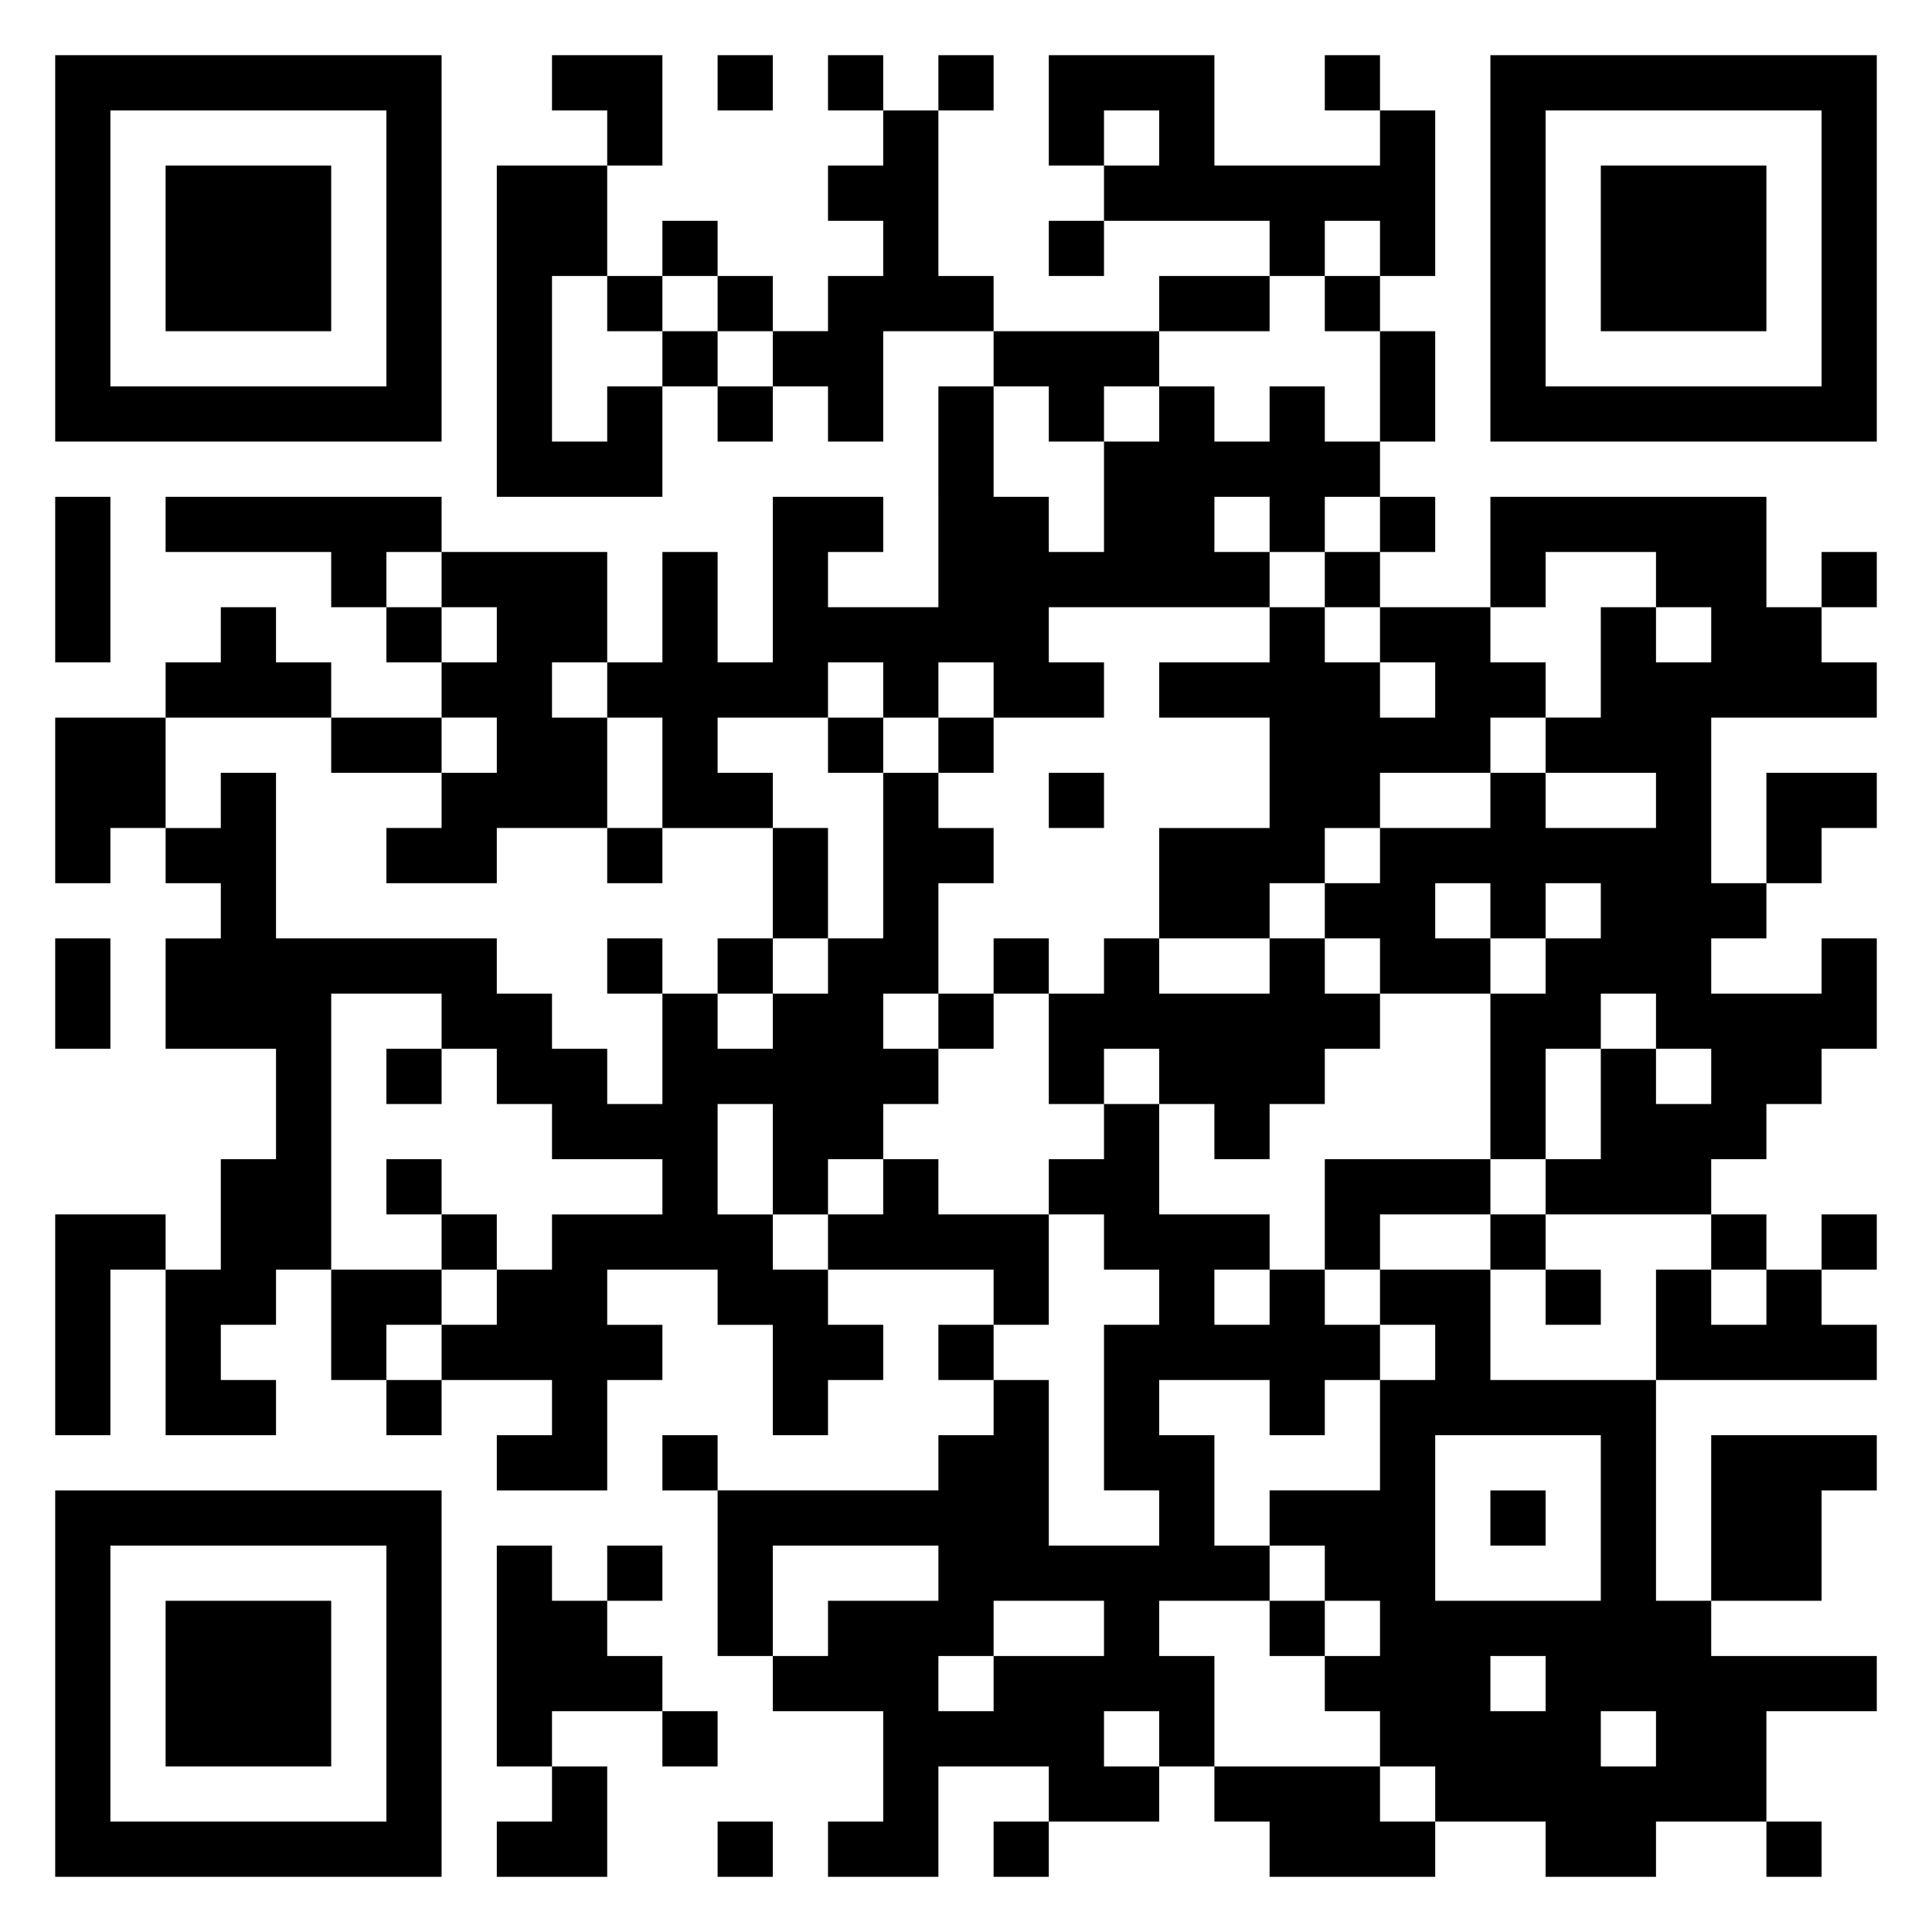 <svg xmlns="http://www.w3.org/2000/svg" viewBox="0 0 35 35"><path d="M1 1h7v7h-7zM10 1h2v2h-1v-1h-1zM13 1h1v1h-1zM15 1h1v1h-1zM17 1h1v1h-1zM19 1h3v2h3v-1h1v3h-1v-1h-1v1h-1v-1h-3v-1h1v-1h-1v1h-1zM24 1h1v1h-1zM27 1h7v7h-7zM2 2v5h5v-5zM16 2h1v3h1v1h-2v2h-1v-1h-1v-1h1v-1h1v-1h-1v-1h1zM28 2v5h5v-5zM3 3h3v3h-3zM9 3h2v2h-1v3h1v-1h1v2h-3zM29 3h3v3h-3zM12 4h1v1h-1zM19 4h1v1h-1zM11 5h1v1h-1zM13 5h1v1h-1zM21 5h2v1h-2zM24 5h1v1h-1zM12 6h1v1h-1zM18 6h3v1h-1v1h-1v-1h-1zM25 6h1v2h-1zM13 7h1v1h-1zM17 7h1v2h1v1h1v-2h1v-1h1v1h1v-1h1v1h1v1h-1v1h-1v-1h-1v1h1v1h-4v1h1v1h-2v-1h-1v1h-1v-1h-1v1h-2v1h1v1h-2v-2h-1v-1h1v-2h1v2h1v-3h2v1h-1v1h2zM1 9h1v3h-1zM3 9h5v1h-1v1h-1v-1h-3zM25 9h1v1h-1zM27 9h5v2h1v1h1v1h-3v3h1v1h-1v1h2v-1h1v2h-1v1h-1v1h-1v1h-3v-1h1v-2h1v1h1v-1h-1v-1h-1v1h-1v2h-1v-3h1v-1h1v-1h-1v1h-1v-1h-1v1h1v1h-2v-1h-1v-1h1v-1h2v-1h1v1h2v-1h-2v-1h1v-2h1v1h1v-1h-1v-1h-2v1h-1zM8 10h3v2h-1v1h1v2h-2v1h-2v-1h1v-1h1v-1h-1v-1h1v-1h-1zM24 10h1v1h-1zM33 10h1v1h-1zM4 11h1v1h1v1h-3v-1h1zM7 11h1v1h-1zM23 11h1v1h1v1h1v-1h-1v-1h2v1h1v1h-1v1h-2v1h-1v1h-1v1h-2v-2h2v-2h-2v-1h2zM1 13h2v2h-1v1h-1zM6 13h2v1h-2zM15 13h1v1h-1zM17 13h1v1h-1zM4 14h1v3h4v1h1v1h1v1h1v-2h1v1h1v-1h1v-1h1v-3h1v1h1v1h-1v2h-1v1h1v1h-1v1h-1v1h-1v-2h-1v2h1v1h1v1h1v1h-1v1h-1v-2h-1v-1h-2v1h1v1h-1v2h-2v-1h1v-1h-2v-1h1v-1h1v-1h2v-1h-2v-1h-1v-1h-1v-1h-2v5h-1v1h-1v1h1v1h-2v-3h1v-2h1v-2h-2v-2h1v-1h-1v-1h1zM19 14h1v1h-1zM32 14h2v1h-1v1h-1zM11 15h1v1h-1zM14 15h1v2h-1zM1 17h1v2h-1zM11 17h1v1h-1zM13 17h1v1h-1zM18 17h1v1h-1zM20 17h1v1h2v-1h1v1h1v1h-1v1h-1v1h-1v-1h-1v-1h-1v1h-1v-2h1zM17 18h1v1h-1zM7 19h1v1h-1zM20 20h1v2h2v1h-1v1h1v-1h1v1h1v1h-1v1h-1v-1h-2v1h1v2h1v1h-2v1h1v2h-1v-1h-1v1h1v1h-2v-1h-2v2h-2v-1h1v-2h-2v-1h1v-1h2v-1h-3v2h-1v-3h4v-1h1v-1h1v3h2v-1h-1v-3h1v-1h-1v-1h-1v-1h1zM7 21h1v1h-1zM16 21h1v1h2v2h-1v-1h-3v-1h1zM24 21h3v1h-2v1h-1zM1 22h2v1h-1v3h-1zM8 22h1v1h-1zM27 22h1v1h-1zM31 22h1v1h-1zM33 22h1v1h-1zM6 23h2v1h-1v1h-1zM25 23h2v2h3v4h1v1h3v1h-2v2h-2v1h-2v-1h-2v-1h-1v-1h-1v-1h1v-1h-1v-1h-1v-1h2v-2h1v-1h-1zM28 23h1v1h-1zM30 23h1v1h1v-1h1v1h1v1h-4zM17 24h1v1h-1zM7 25h1v1h-1zM12 26h1v1h-1zM26 26v3h3v-3zM31 26h3v1h-1v2h-2zM1 27h7v7h-7zM27 27h1v1h-1zM2 28v5h5v-5zM9 28h1v1h1v1h1v1h-2v1h-1zM11 28h1v1h-1zM3 29h3v3h-3zM18 29v1h-1v1h1v-1h2v-1zM23 29h1v1h-1zM27 30v1h1v-1zM12 31h1v1h-1zM29 31v1h1v-1zM10 32h1v2h-2v-1h1zM22 32h3v1h1v1h-3v-1h-1zM13 33h1v1h-1zM18 33h1v1h-1zM32 33h1v1h-1z"/></svg>